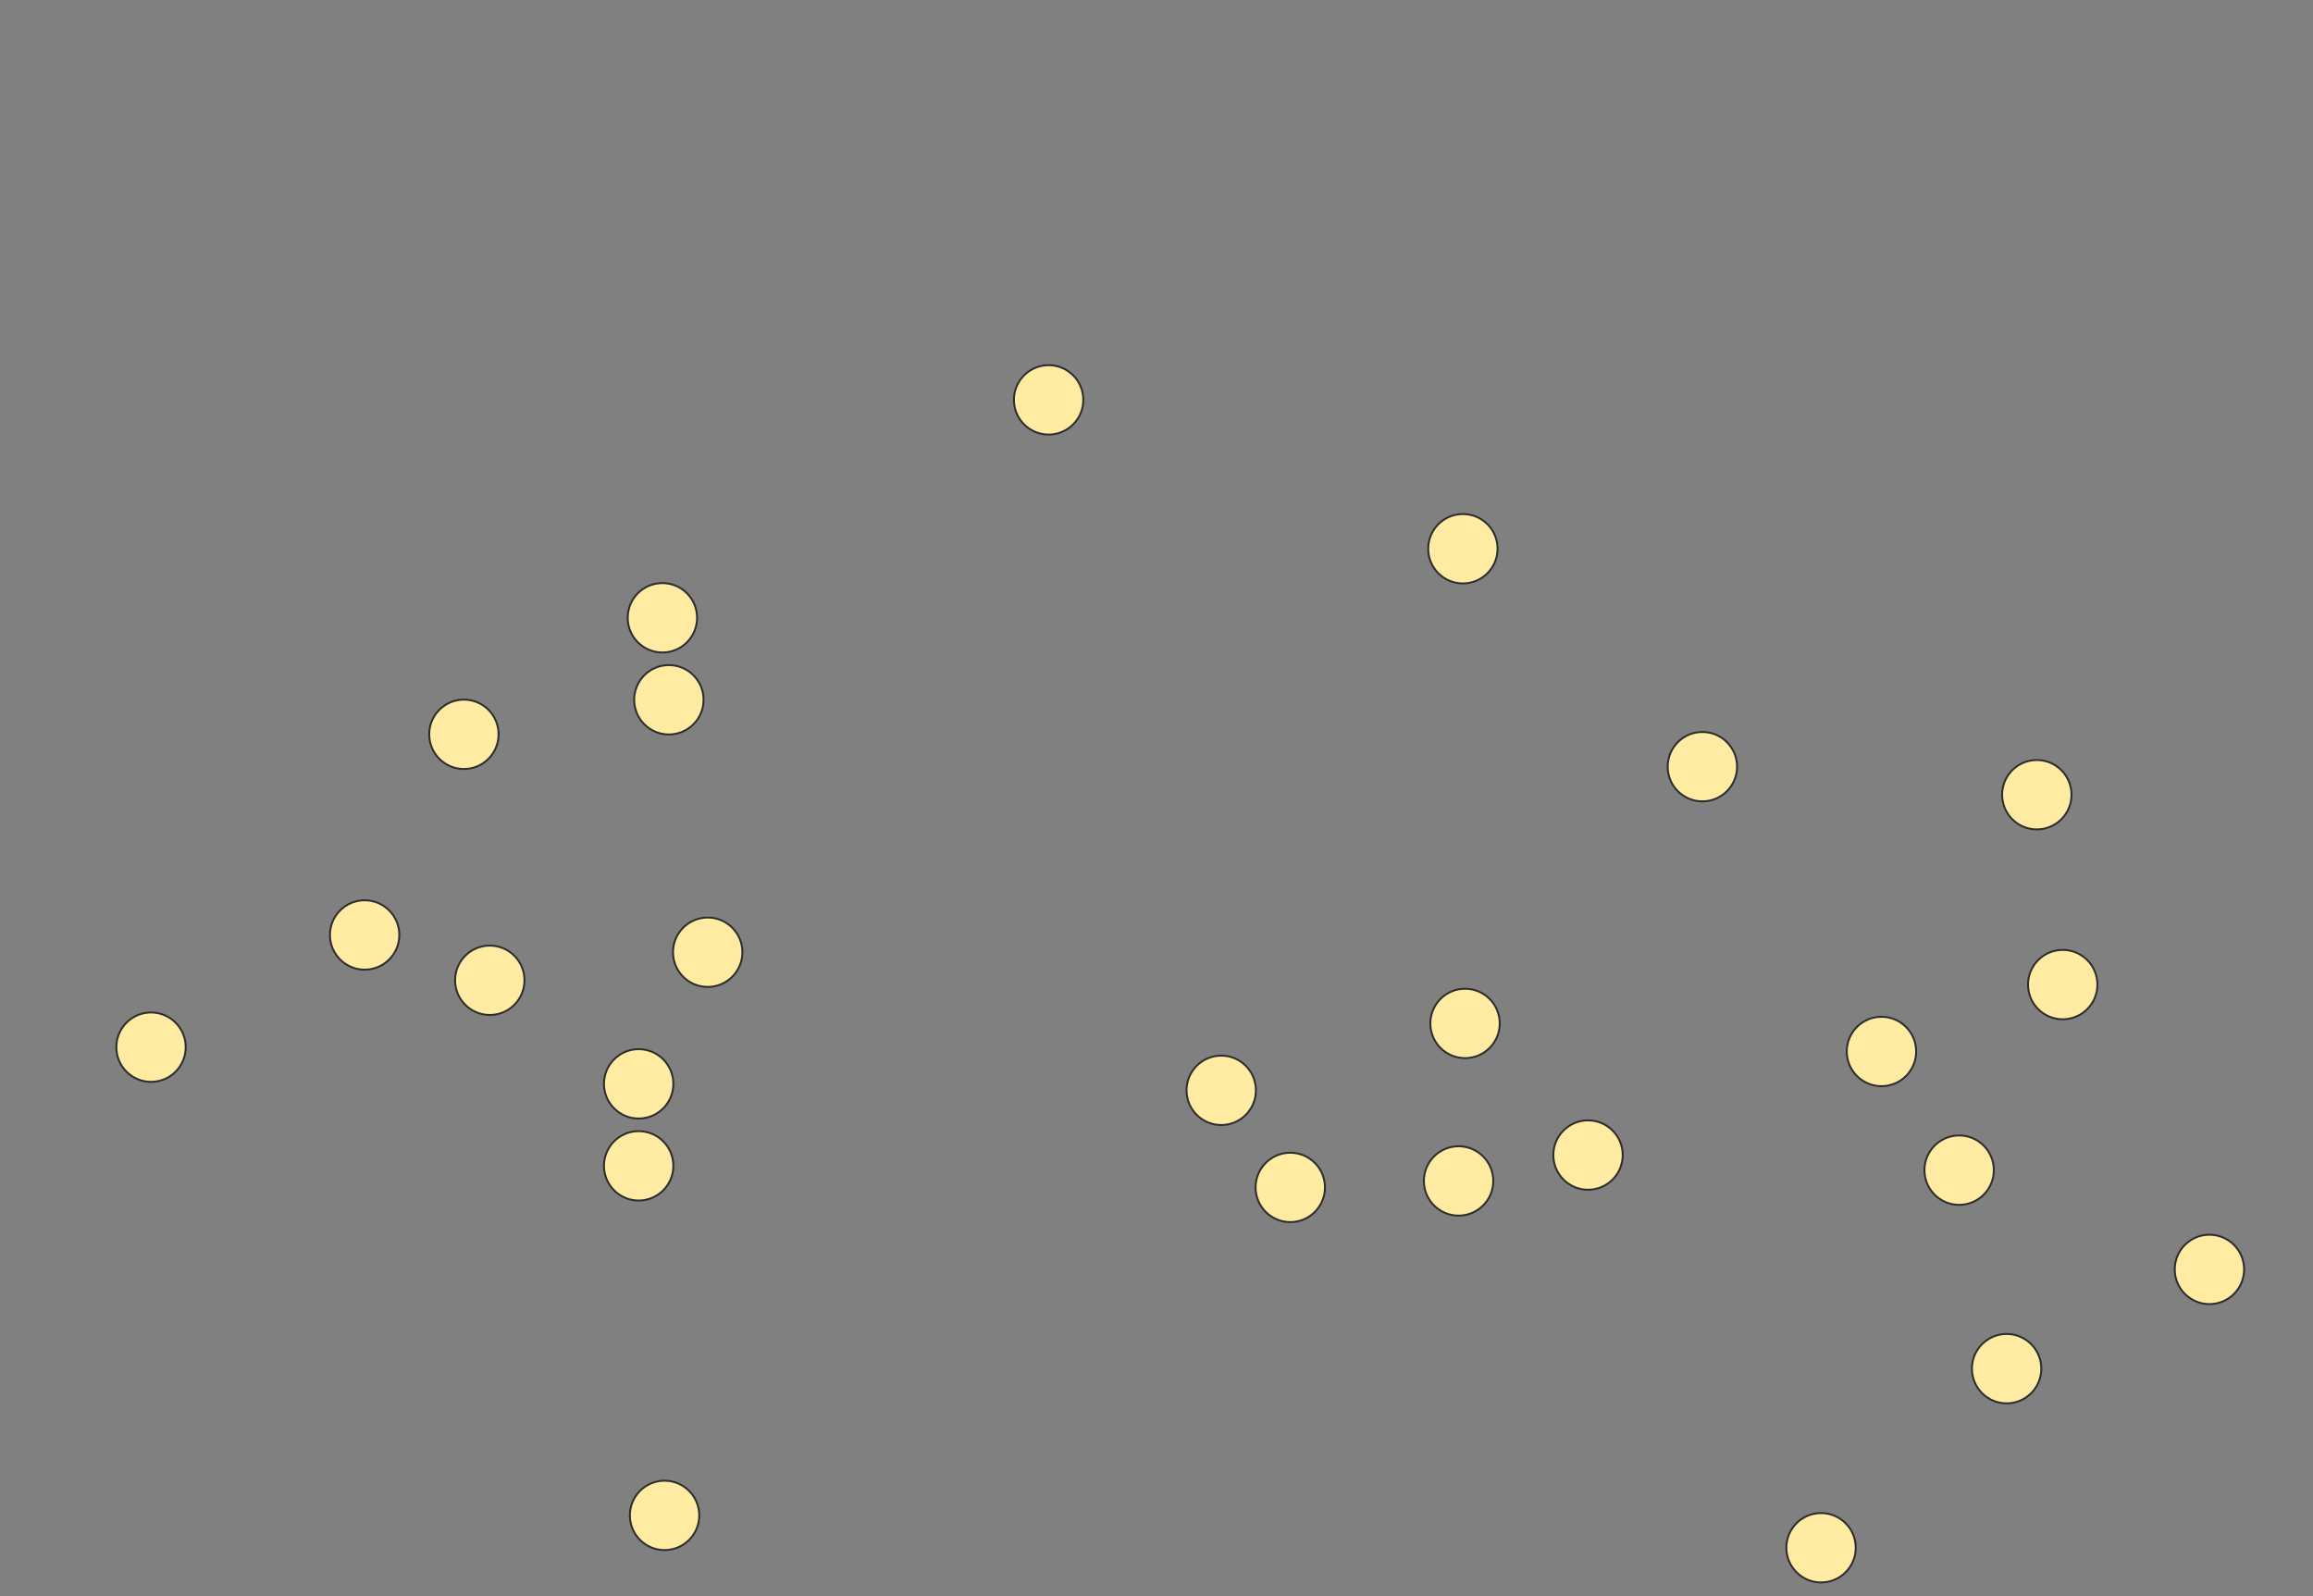 <svg xmlns="http://www.w3.org/2000/svg" width="1200" height="828">
 <rect width="100%" height="100%" fill="#808080" stroke="none"/>
 <!-- Created with Image Occlusion Enhanced -->
 <g>
  <title>Labels</title>
 </g>
 <g>
  <title>Masks</title>
  <ellipse id="ab4e078253e948b1a80035f6c5f9fff6-ao-1" ry="18" rx="18" cy="543.269" cx="78.358" stroke="#2D2D2D" fill="#FFEBA2"/>
  <ellipse id="ab4e078253e948b1a80035f6c5f9fff6-ao-2" ry="18" rx="18" cy="485.06" cx="189.179" stroke="#2D2D2D" fill="#FFEBA2"/>
  <ellipse id="ab4e078253e948b1a80035f6c5f9fff6-ao-3" ry="18" rx="18" cy="380.955" cx="240.672" stroke="#2D2D2D" fill="#FFEBA2"/>
  <ellipse id="ab4e078253e948b1a80035f6c5f9fff6-ao-4" ry="18" rx="18" cy="508.567" cx="254.104" stroke="#2D2D2D" fill="#FFEBA2"/>
  <ellipse id="ab4e078253e948b1a80035f6c5f9fff6-ao-5" ry="18" rx="18" cy="562.299" cx="331.343" stroke="#2D2D2D" fill="#FFEBA2"/>
  <ellipse id="ab4e078253e948b1a80035f6c5f9fff6-ao-6" ry="18" rx="18" cy="604.836" cx="331.343" stroke="#2D2D2D" fill="#FFEBA2"/>
  <ellipse id="ab4e078253e948b1a80035f6c5f9fff6-ao-7" ry="18" rx="18" cy="786.179" cx="344.776" stroke="#2D2D2D" fill="#FFEBA2"/>
  
  <ellipse id="ab4e078253e948b1a80035f6c5f9fff6-ao-9" ry="18" rx="18" cy="494.015" cx="367.164" stroke="#2D2D2D" fill="#FFEBA2"/>
  <ellipse id="ab4e078253e948b1a80035f6c5f9fff6-ao-10" ry="18" rx="18" cy="363.045" cx="347.015" stroke="#2D2D2D" fill="#FFEBA2"/>
  <ellipse id="ab4e078253e948b1a80035f6c5f9fff6-ao-11" ry="18" rx="18" cy="320.507" cx="343.657" stroke="#2D2D2D" fill="#FFEBA2"/>
  <ellipse id="ab4e078253e948b1a80035f6c5f9fff6-ao-12" ry="18" rx="18" cy="207.448" cx="544.03" stroke="#2D2D2D" fill="#FFEBA2"/>
  <ellipse id="ab4e078253e948b1a80035f6c5f9fff6-ao-13" ry="18" rx="18" cy="565.657" cx="633.582" stroke="#2D2D2D" fill="#FFEBA2"/>
  <ellipse id="ab4e078253e948b1a80035f6c5f9fff6-ao-14" ry="18" rx="18" cy="616.03" cx="669.403" stroke="#2D2D2D" fill="#FFEBA2"/>
  <ellipse id="ab4e078253e948b1a80035f6c5f9fff6-ao-15" ry="18" rx="18" cy="612.672" cx="756.716" stroke="#2D2D2D" fill="#FFEBA2"/>
  <ellipse id="ab4e078253e948b1a80035f6c5f9fff6-ao-16" ry="18" rx="18" cy="599.239" cx="823.881" stroke="#2D2D2D" fill="#FFEBA2"/>
  <ellipse id="ab4e078253e948b1a80035f6c5f9fff6-ao-17" ry="18" rx="18" cy="530.955" cx="760.075" stroke="#2D2D2D" fill="#FFEBA2"/>
  <ellipse id="ab4e078253e948b1a80035f6c5f9fff6-ao-18" ry="18" rx="18" cy="284.687" cx="758.955" stroke="#2D2D2D" fill="#FFEBA2"/>
  <ellipse id="ab4e078253e948b1a80035f6c5f9fff6-ao-19" ry="18" rx="18" cy="397.746" cx="883.209" stroke="#2D2D2D" fill="#FFEBA2"/>
  <ellipse id="ab4e078253e948b1a80035f6c5f9fff6-ao-20" ry="18" rx="18" cy="412.298" cx="1056.716" stroke="#2D2D2D" fill="#FFEBA2"/>
  <ellipse id="ab4e078253e948b1a80035f6c5f9fff6-ao-21" ry="18" rx="18" cy="545.507" cx="976.119" stroke="#2D2D2D" fill="#FFEBA2"/>
  <ellipse id="ab4e078253e948b1a80035f6c5f9fff6-ao-22" ry="18" rx="18" cy="510.806" cx="1070.149" stroke="#2D2D2D" fill="#FFEBA2"/>
  <ellipse id="ab4e078253e948b1a80035f6c5f9fff6-ao-23" ry="18" rx="18" cy="607.075" cx="1016.418" stroke="#2D2D2D" fill="#FFEBA2"/>
  <ellipse id="ab4e078253e948b1a80035f6c5f9fff6-ao-24" ry="18" rx="18" cy="802.97" cx="944.776" stroke="#2D2D2D" fill="#FFEBA2"/>
  <ellipse id="ab4e078253e948b1a80035f6c5f9fff6-ao-25" ry="18" rx="18" cy="710.06" cx="1041.045" stroke="#2D2D2D" fill="#FFEBA2"/>
  <ellipse id="ab4e078253e948b1a80035f6c5f9fff6-ao-26" ry="18" rx="18" cy="658.567" cx="1146.269" stroke="#2D2D2D" fill="#FFEBA2"/>
 </g>
</svg>
